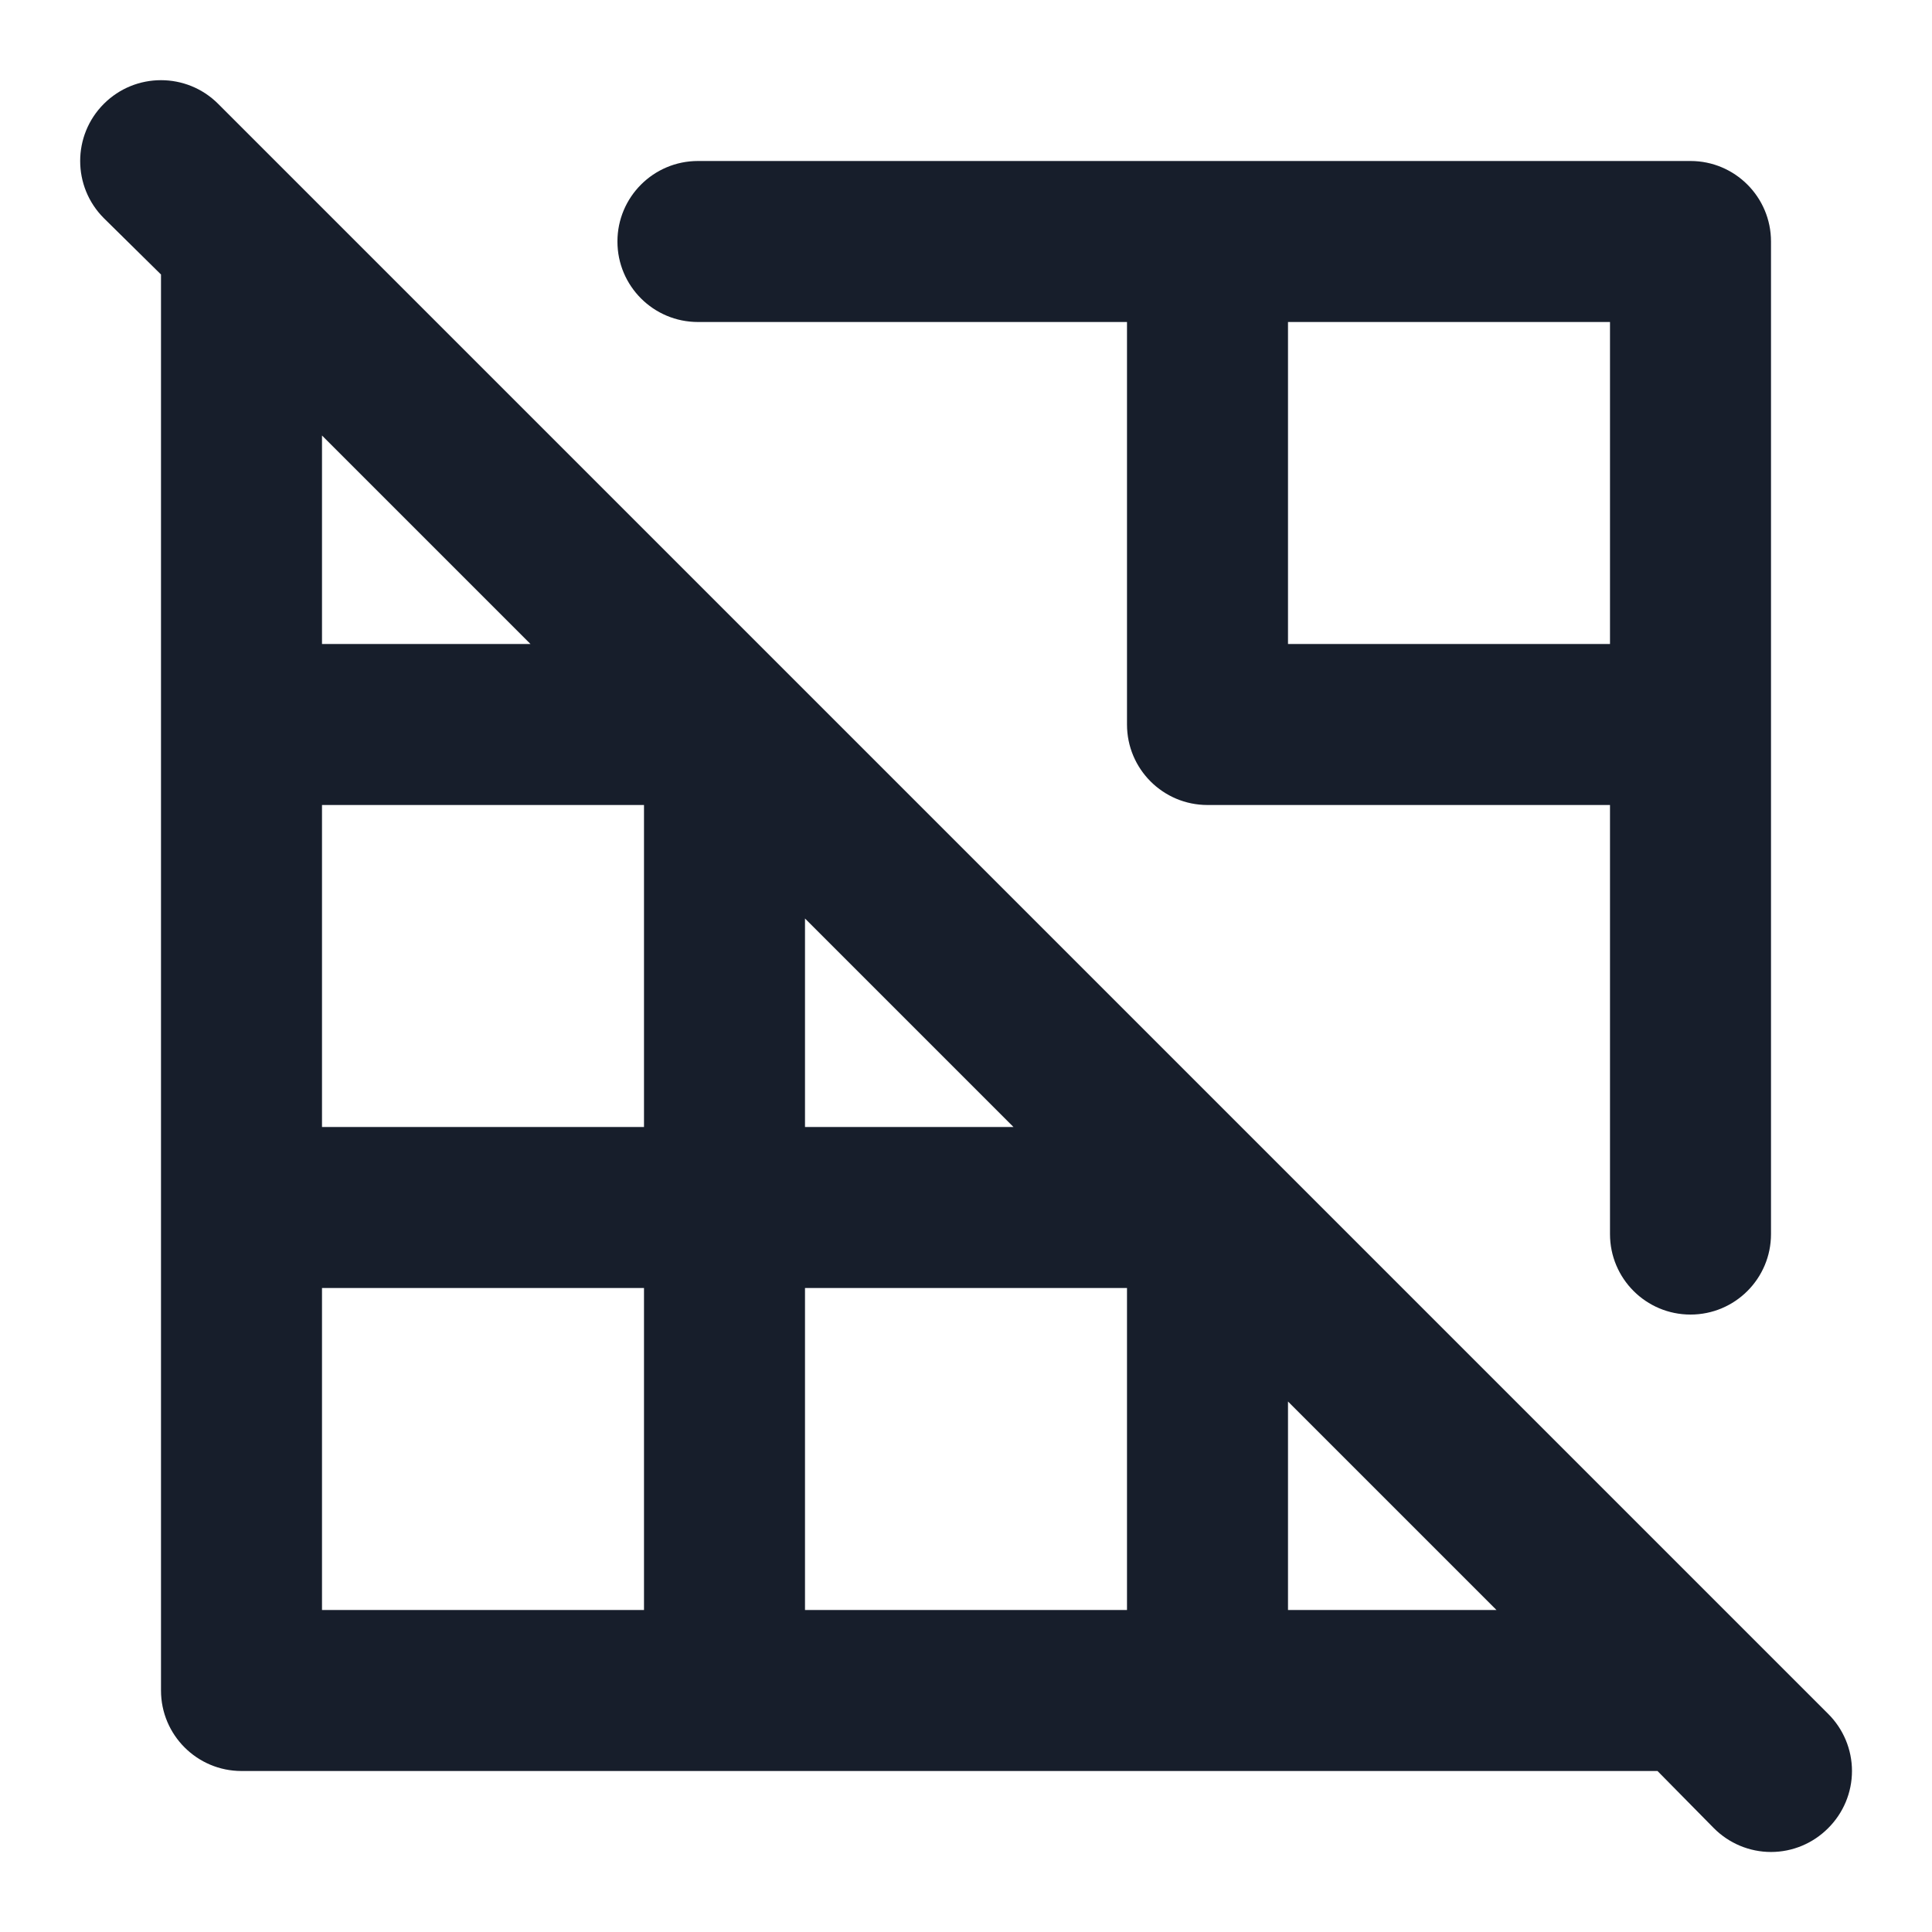 <svg width="24" height="24" viewBox="0 0 24 24" fill="none" xmlns="http://www.w3.org/2000/svg">
<path fill-rule="evenodd" clip-rule="evenodd" d="M22.71 21.29L21.71 20.29L15.71 14.29L9.71 8.29L3.71 2.29L2.71 1.29C2.318 0.898 1.682 0.898 1.29 1.29C0.898 1.682 0.898 2.318 1.29 2.71L2 3.41V21C2 21.552 2.448 22 3 22H20.59L21.29 22.71C21.478 22.899 21.733 23.006 22 23.006C22.267 23.006 22.522 22.899 22.71 22.71C22.899 22.522 23.006 22.267 23.006 22C23.006 21.733 22.899 21.478 22.71 21.29ZM4 5.41L6.59 8H4V5.41ZM8 20H4V16H8V20ZM8 14H4V10H8V14ZM10 11.41L12.59 14H10V11.41ZM14 20H10V16H14V20ZM16 20V17.41L18.59 20H16ZM8.67 4H14V9C14 9.553 14.448 10 15 10H20V15.33C20 15.883 20.448 16.33 21 16.33C21.552 16.33 22 15.883 22 15.33V3C22 2.448 21.552 2 21 2H8.67C8.118 2 7.67 2.448 7.67 3C7.67 3.553 8.118 4 8.67 4ZM16 4H20V8H16V4Z" fill="#171E2B"/>
</svg>
